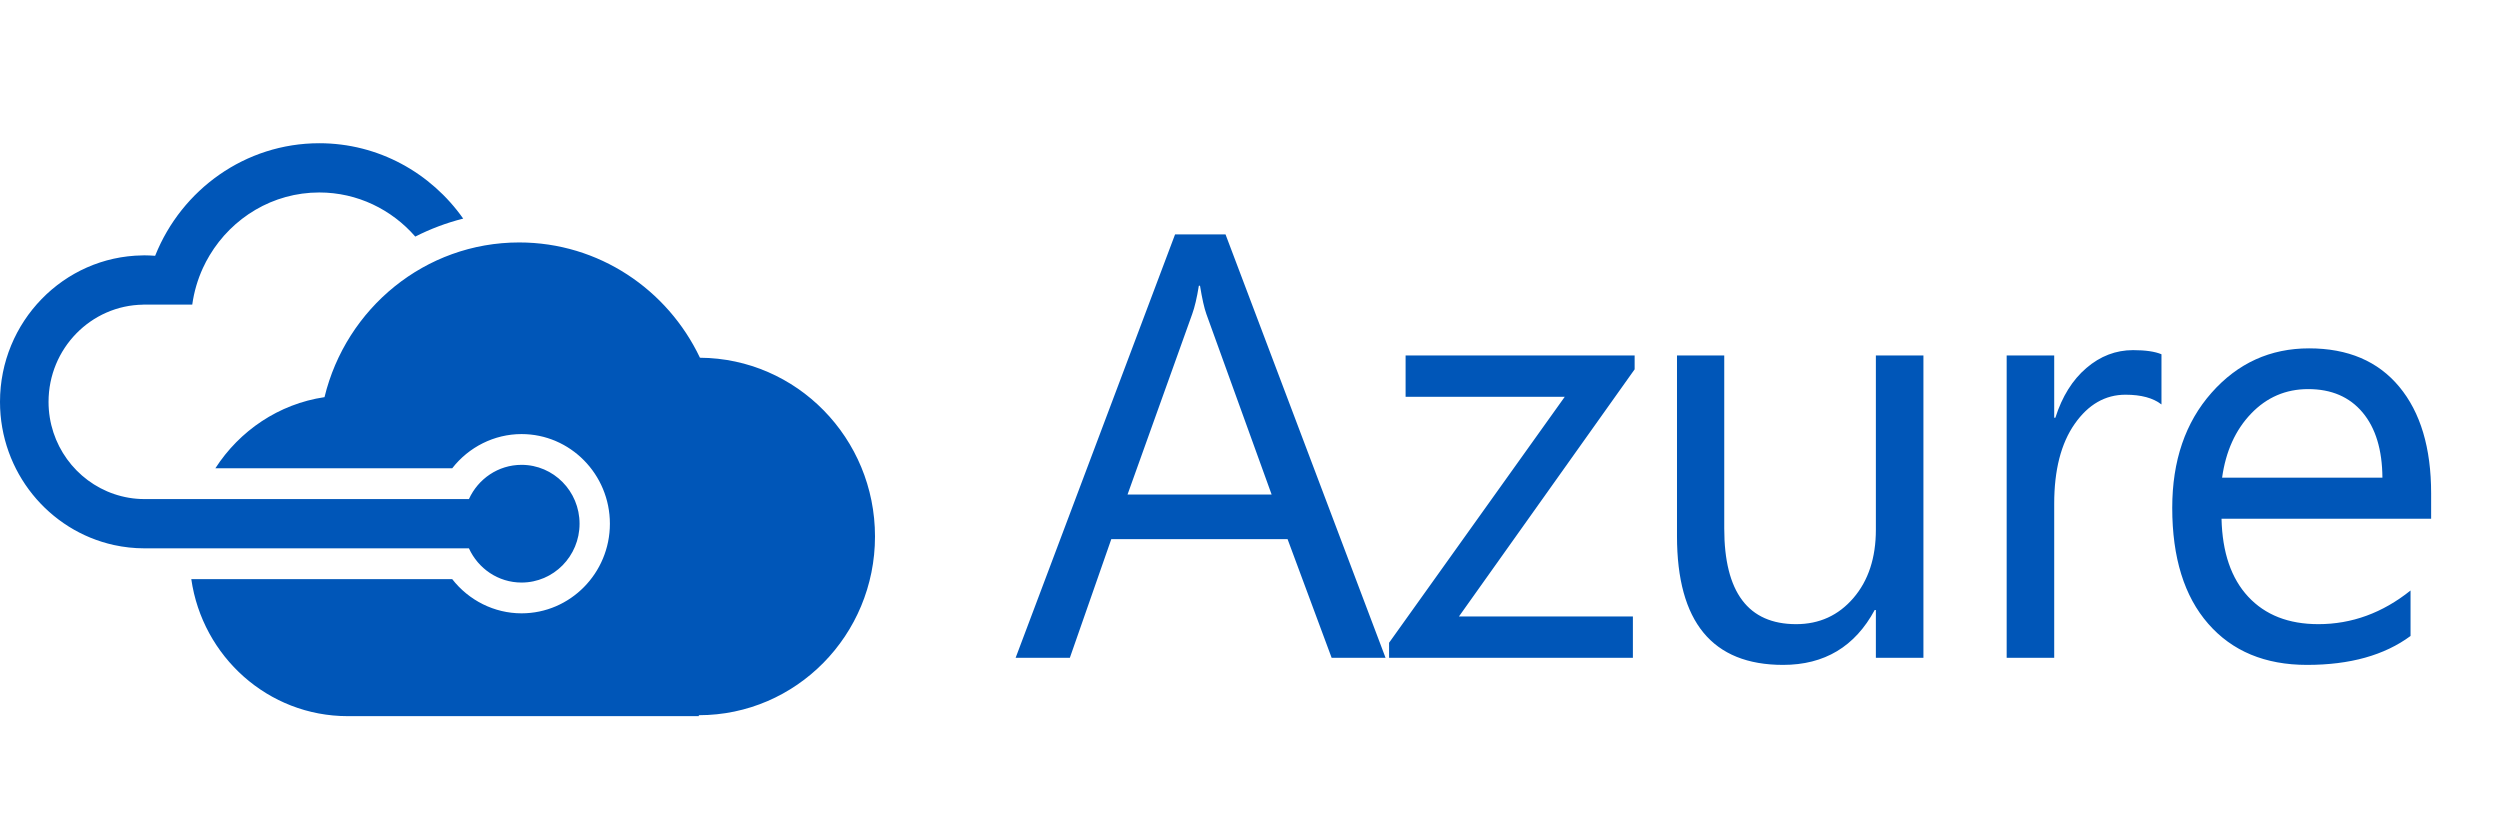 <?xml version="1.0" encoding="UTF-8"?>
<svg width="192px" height="64px" viewBox="0 0 192 64" version="1.1" xmlns="http://www.w3.org/2000/svg" xmlns:xlink="http://www.w3.org/1999/xlink">
    <!-- Generator: Sketch 47.1 (45422) - http://www.bohemiancoding.com/sketch -->
    <title>Provider/Azure/64</title>
    <desc>Created with Sketch.</desc>
    <defs></defs>
    <g id="Symbols" stroke="none" stroke-width="1" fill="none" fill-rule="evenodd">
        <g id="Provider/Azure/64" fill="#0056B8">
            <path d="M40.055,33.337 C37.959,33.337 35.999,34.332 34.729,35.965 L16.539,35.965 C18.398,33.078 21.411,31.024 24.922,30.501 C26.576,23.68 32.641,18.62 39.873,18.62 C45.987,18.62 51.269,22.236 53.756,27.474 C61.188,27.521 67.2,33.647 67.2,41.2 C67.2,48.781 61.142,54.928 53.67,54.928 L53.67,55 L26.7,55 C20.596,55 15.546,50.428 14.691,44.476 L34.729,44.476 C35.999,46.108 37.959,47.104 40.055,47.104 C43.796,47.104 46.84,44.016 46.84,40.221 C46.84,36.425 43.796,33.337 40.055,33.337 Z M40.055,35.7 C42.516,35.7 44.51,37.724 44.51,40.22 C44.51,42.717 42.516,44.74 40.055,44.74 C38.261,44.74 36.719,43.662 36.014,42.112 L11.088,42.112 C10.289,42.112 9.51,42.023 8.758,41.86 C3.76,40.77 0,36.254 0,30.861 C0,24.711 4.889,19.701 10.93,19.615 C10.983,19.614 11.035,19.61 11.088,19.61 C11.367,19.61 11.642,19.625 11.915,19.645 C11.92,19.634 11.924,19.622 11.929,19.61 C13.951,14.567 18.832,11 24.521,11 C29.075,11 33.107,13.289 35.574,16.789 C34.289,17.113 33.056,17.578 31.894,18.17 C30.088,16.097 27.456,14.782 24.521,14.782 C20.952,14.782 17.829,16.722 16.098,19.61 C15.91,19.923 15.738,20.247 15.585,20.581 C15.182,21.458 14.903,22.401 14.765,23.393 L11.088,23.393 L11,23.393 C10.999,23.394 10.999,23.396 10.999,23.398 C6.982,23.446 3.728,26.773 3.728,30.861 C3.728,34.152 5.839,36.947 8.758,37.94 C9.491,38.189 10.273,38.329 11.088,38.329 L36.014,38.329 C36.719,36.779 38.261,35.7 40.055,35.7 Z" id="Combined-Shape"></path>
            <path d="M106.411,50.52 L102.27,50.52 L98.885,41.404 L85.348,41.404 L82.164,50.52 L78,50.52 L90.246,18 L94.12,18 L106.411,50.52 Z M97.661,37.979 L92.651,24.123 C92.487,23.669 92.324,22.944 92.161,21.946 L92.072,21.946 C91.923,22.868 91.753,23.594 91.56,24.123 L86.595,37.979 L97.661,37.979 Z M125.54,28.364 L112.047,47.345 L125.406,47.345 L125.406,50.52 L106.681,50.52 L106.681,49.364 L120.174,30.473 L107.95,30.473 L107.95,27.298 L125.54,27.298 L125.54,28.364 Z M147.719,50.52 L144.067,50.52 L144.067,46.846 L143.978,46.846 C142.464,49.658 140.119,51.064 136.942,51.064 C131.509,51.064 128.793,47.769 128.793,41.177 L128.793,27.298 L132.422,27.298 L132.422,40.587 C132.422,45.486 134.263,47.935 137.944,47.935 C139.725,47.935 141.191,47.266 142.342,45.928 C143.492,44.59 144.067,42.84 144.067,40.678 L144.067,27.298 L147.719,27.298 L147.719,50.52 Z M166.001,31.062 C165.363,30.564 164.443,30.314 163.24,30.314 C161.682,30.314 160.379,31.062 159.333,32.559 C158.286,34.056 157.763,36.097 157.763,38.682 L157.763,50.52 L154.112,50.52 L154.112,27.298 L157.763,27.298 L157.763,32.083 L157.852,32.083 C158.372,30.45 159.166,29.176 160.235,28.262 C161.303,27.347 162.498,26.89 163.819,26.89 C164.769,26.89 165.497,26.996 166.001,27.207 L166.001,31.062 Z M186.711,39.839 L170.613,39.839 C170.672,42.424 171.355,44.42 172.661,45.826 C173.968,47.232 175.764,47.935 178.05,47.935 C180.618,47.935 182.978,47.073 185.13,45.35 L185.13,48.842 C183.126,50.324 180.477,51.064 177.181,51.064 C173.96,51.064 171.429,50.01 169.589,47.901 C167.748,45.792 166.828,42.825 166.828,39 C166.828,35.386 167.833,32.442 169.845,30.167 C171.856,27.891 174.354,26.754 177.337,26.754 C180.321,26.754 182.629,27.736 184.262,29.702 C185.895,31.667 186.711,34.396 186.711,37.889 L186.711,39.839 Z M182.97,36.687 C182.955,34.54 182.447,32.869 181.445,31.675 C180.443,30.48 179.052,29.883 177.27,29.883 C175.548,29.883 174.086,30.511 172.884,31.766 C171.682,33.02 170.939,34.661 170.657,36.687 L182.97,36.687 Z" id="Combined-Shape"></path>
        </g>
    </g>
</svg>